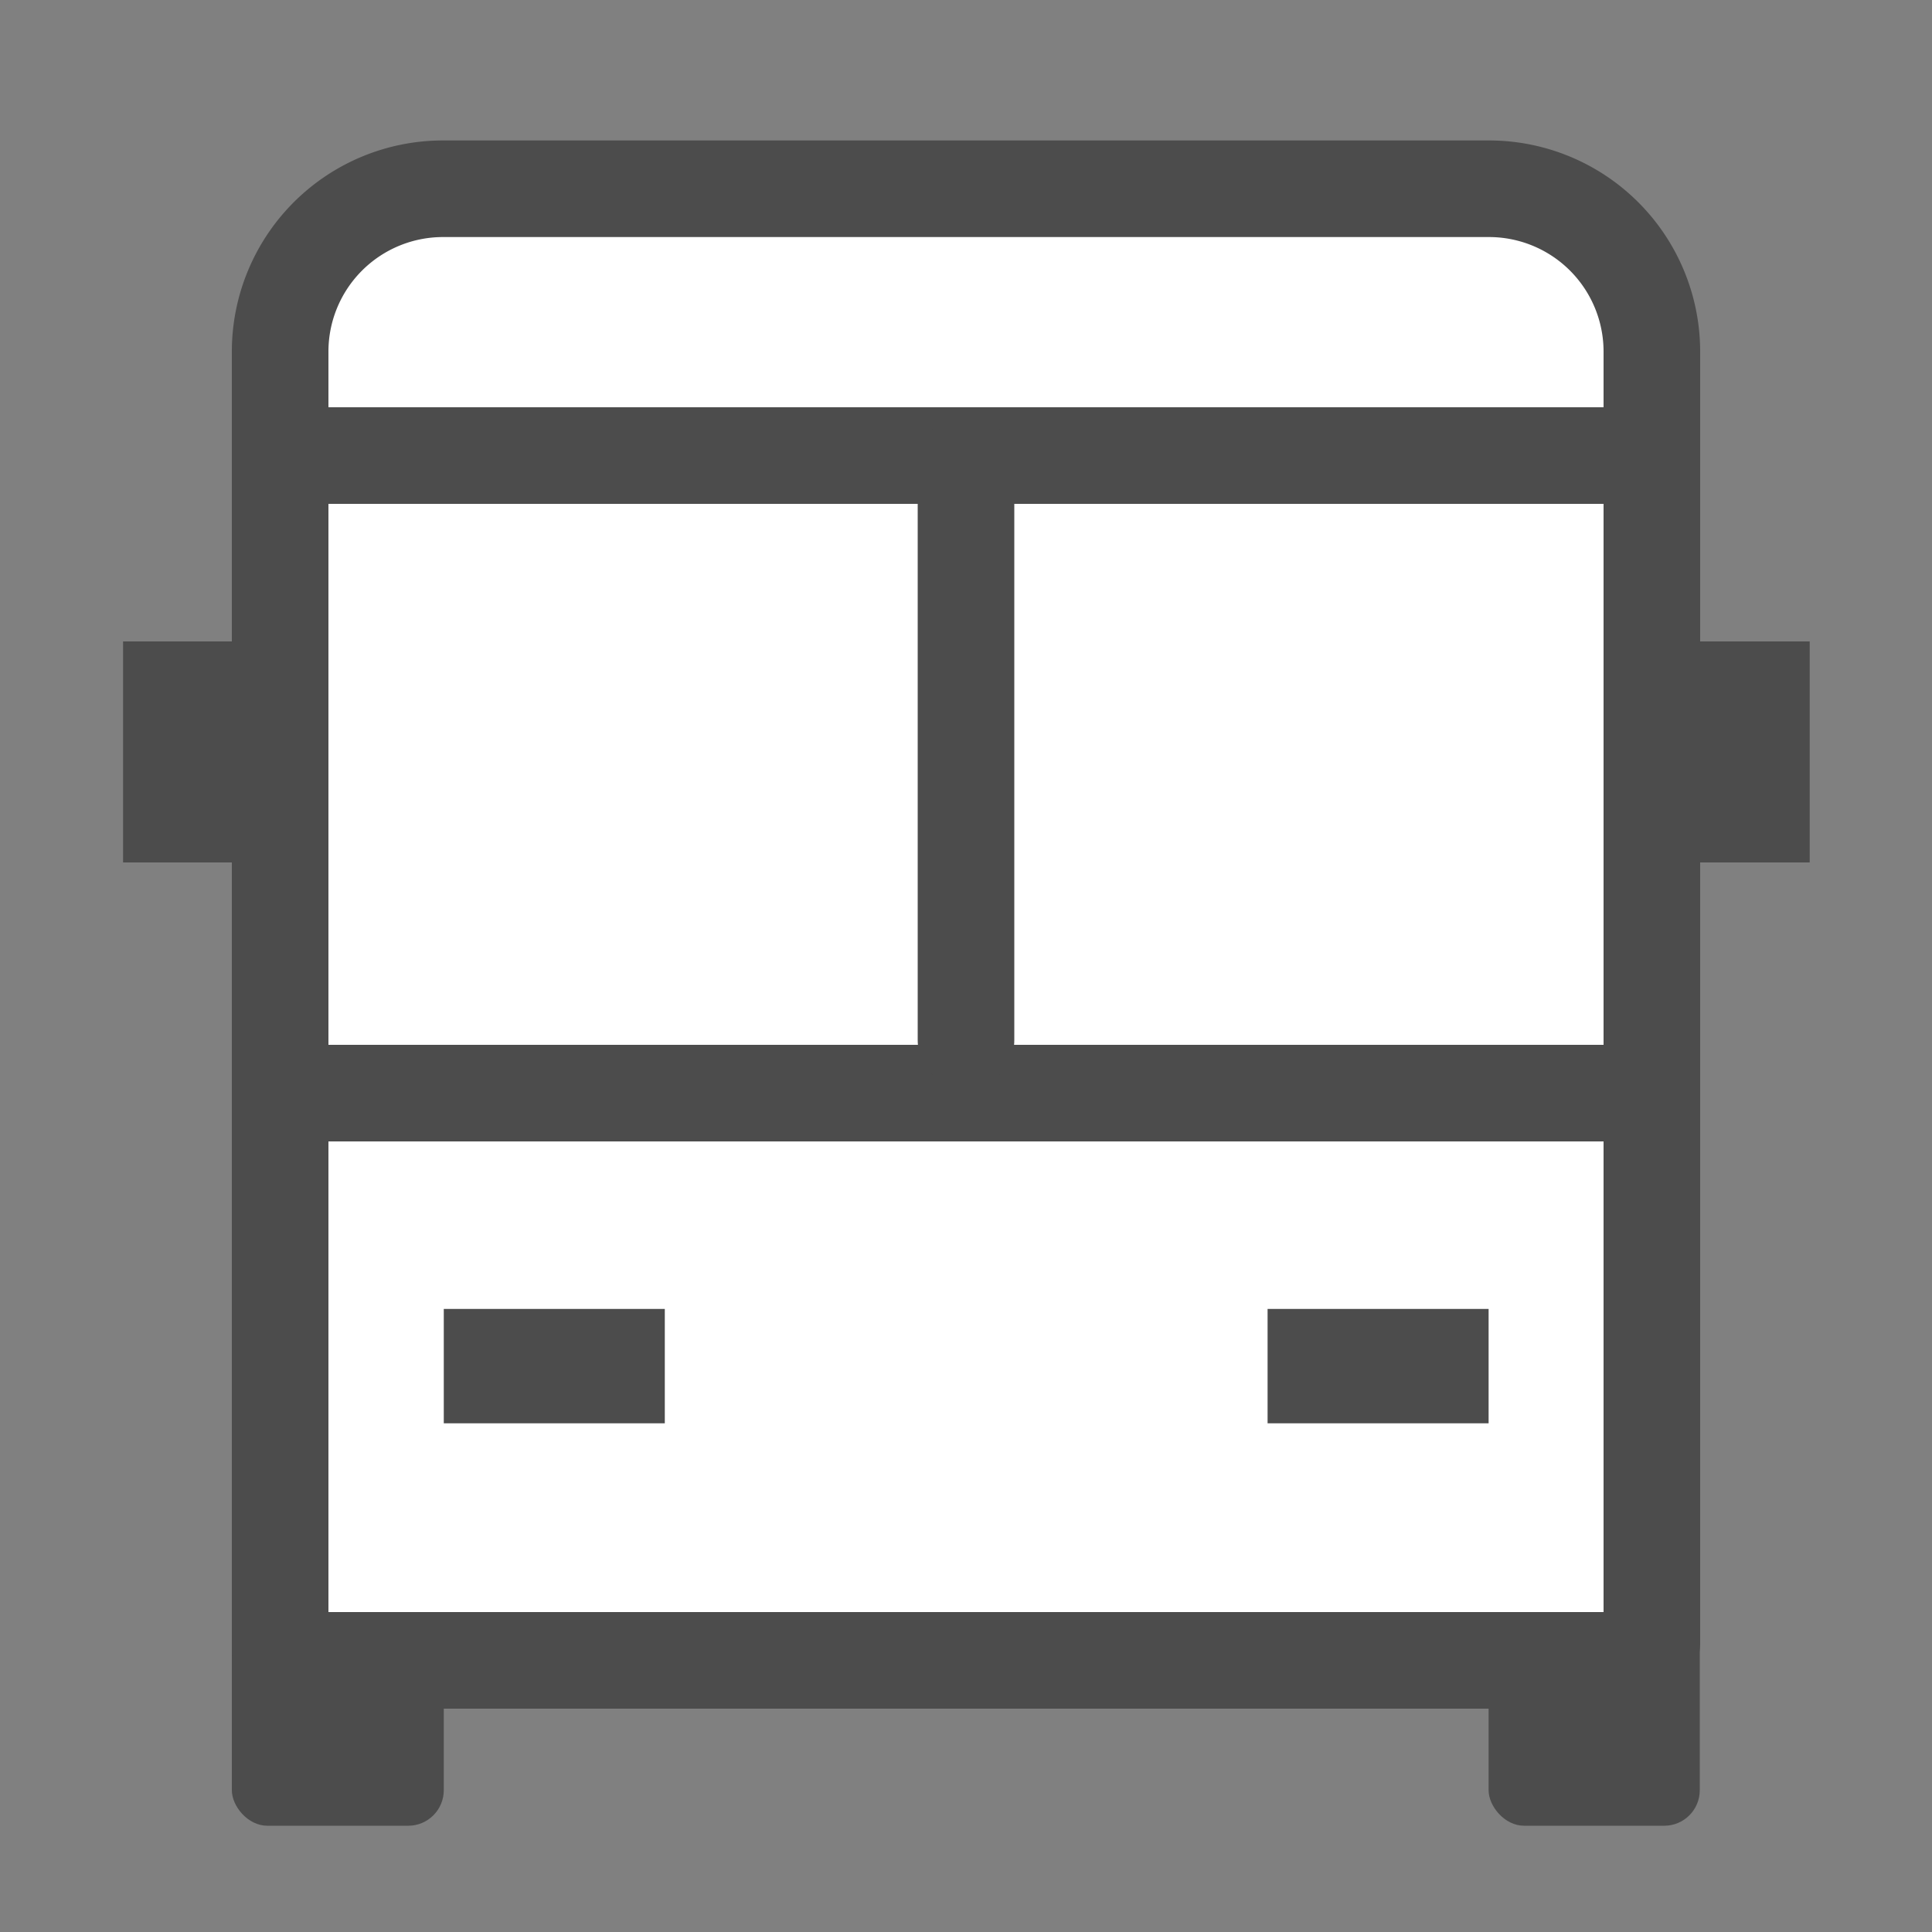 <svg id="Layer_1" data-name="Layer 1" xmlns="http://www.w3.org/2000/svg" viewBox="0 0 100 100"><rect x="0" y="0" width="100" height="100" fill="#808080" stroke="none"/><defs><style>.cls-1{fill:#4c4c4c;}.cls-2{fill:#fff;}.cls-2,.cls-3{stroke:#4c4c4c;stroke-linecap:round;stroke-miterlimit:10;stroke-width:5px;}.cls-3{fill:none;}</style></defs><title>bus</title><rect class="cls-1" x="12" y="81.99" width="10.97" height="12.51" rx="1.84" ry="1.84"/><rect class="cls-1" x="77.05" y="81.99" width="10.93" height="12.51" rx="1.84" ry="1.84"/><path class="cls-2" d="M22.93,9.77H77.07A8.43,8.43,0,0,1,85.5,18.2V85a.94.94,0,0,1-.94.94H15.44A.94.94,0,0,1,14.5,85V18.2a8.43,8.43,0,0,1,8.43-8.43Z"/><rect class="cls-1" x="22.97" y="67.75" width="11.44" height="5.92"/><rect class="cls-1" x="3.61" y="35.96" width="11.44" height="5.92" transform="translate(-29.59 48.25) rotate(-90)"/><rect class="cls-1" x="84.99" y="35.96" width="11.44" height="5.92" transform="translate(51.79 129.63) rotate(-90)"/><rect class="cls-1" x="65.61" y="67.75" width="11.44" height="5.92"/><line class="cls-3" x1="14.5" y1="56.58" x2="85.5" y2="56.58"/><line class="cls-3" x1="14.5" y1="23.58" x2="85.5" y2="23.58"/><line class="cls-3" x1="50" y1="53.84" x2="50" y2="24"/></svg>